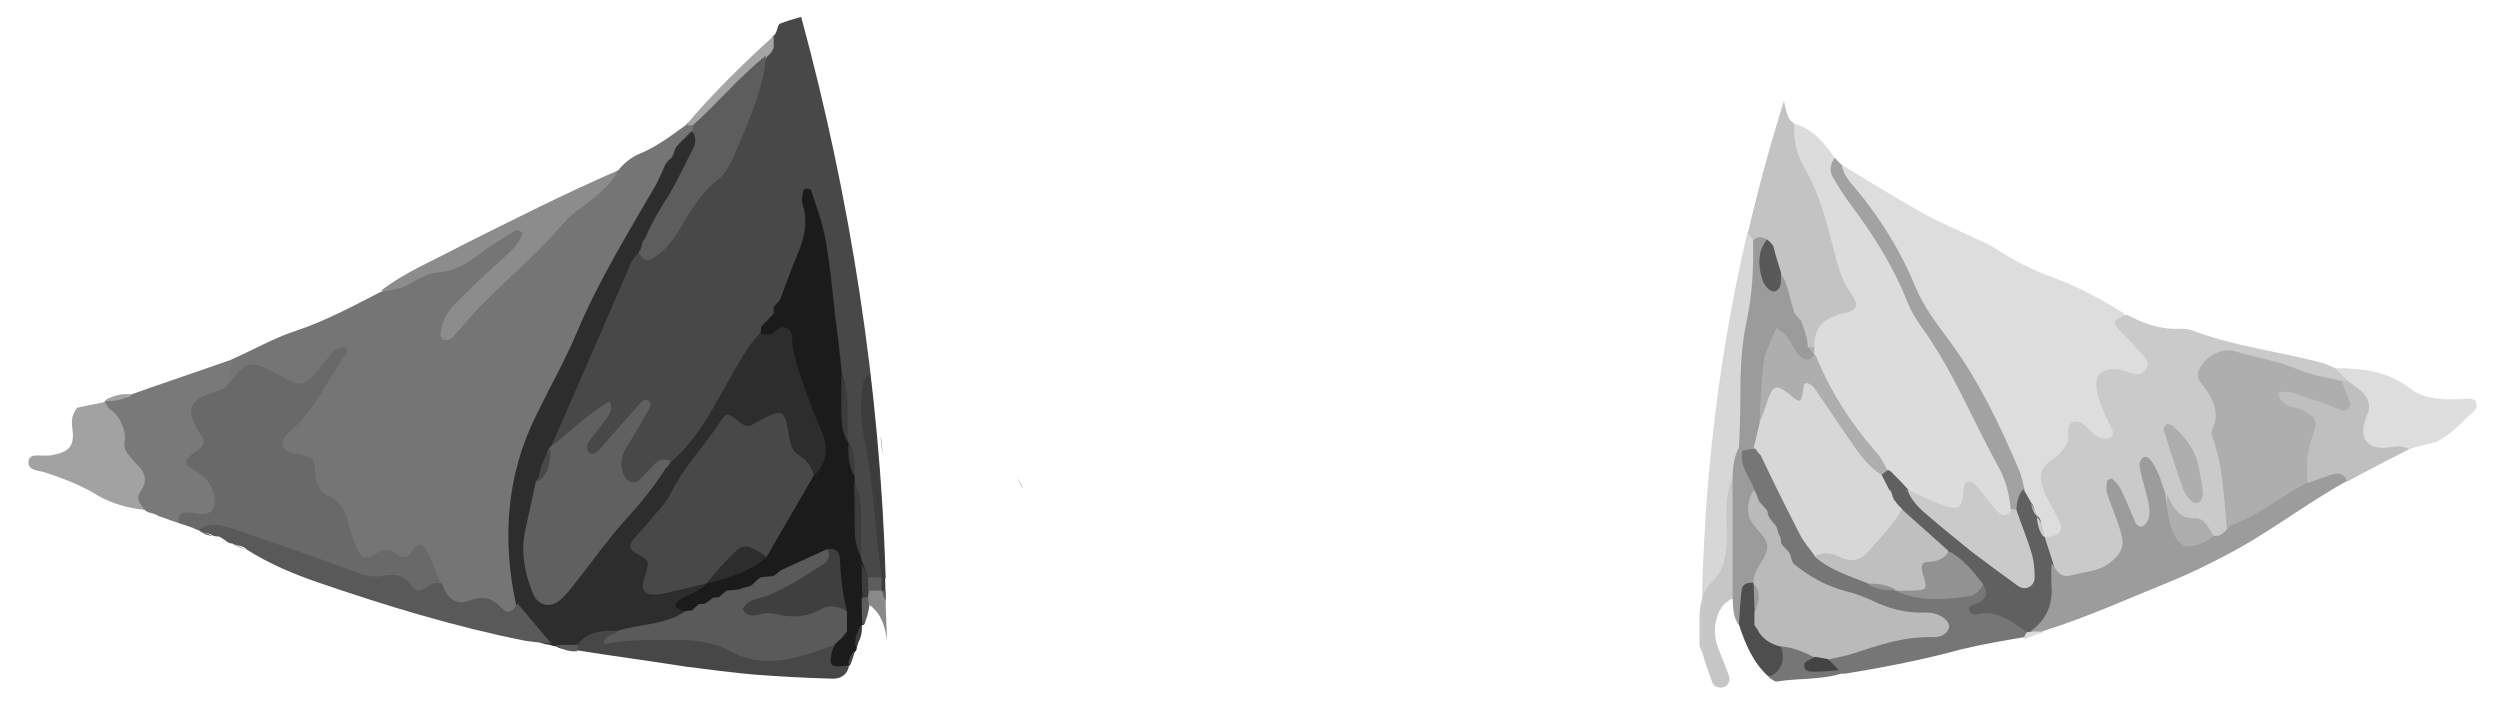 <?xml version="1.0" encoding="utf-8"?>
<!-- Generator: Adobe Illustrator 18.1.1, SVG Export Plug-In . SVG Version: 6.00 Build 0)  -->
<svg version="1.1" id="Layer_1" xmlns="http://www.w3.org/2000/svg" xmlns:xlink="http://www.w3.org/1999/xlink" x="0px" y="0px"
	 viewBox="0 0 355.1 100.2" enable-background="new 0 0 355.1 100.2" xml:space="preserve">
<path fill="#484848" d="M87.7,63.3c-0.4,0.3-0.6,0.7-0.9,1.1c0.7-0.8,1.3-1.5,1.6-1.9C88.5,62.3,88.2,62.9,87.7,63.3z"/>
<path fill="#484848" d="M109.8,5.1L109.8,5.1c-0.3,0.5-0.6,1-0.8,1.5c-0.3,0.5-0.7,1-1,1.5c-0.2,0.4-0.4,0.7-0.5,1.1
	c-2.9,7.8-7.4,14.7-12,21.6c-1.6,2.4-3.3,3.9-6.1,4.2c-3.5,6.2-6,12.8-9,19.2c-1.3,2.8-3.8,5.4-2.9,9c0.3,0.4,0.7,0.7,1.1,0.8
	c1.3,0.5,3.7-2.6,4,1.5c0.1,1.1,2.5,1,3.5-0.4c0.2-0.3,0.5-0.6,0.7-0.9c0.2-0.4,0.5-0.7,0.9-1.1c0.5-0.4,0.8-1,0.7-0.8
	c-0.3,0.4-0.9,1.1-1.6,1.9c-1,1.6-0.8,3.3,0.5,4.9c1.7,2.2,3.5,1.2,5.5,0.1c1.2-0.7,2.4-1.5,3.6-2.4c5.5-5,8.5-11.8,13-17.5
	c0.1-0.4,0.3-0.8,0.3-1.2c0.1-0.4,0.3-0.7,0.5-1.1c0.2-0.3,0.4-0.7,0.6-1c0.2-0.3,0.5-0.6,0.7-0.9c0.3-0.3,0.5-0.6,0.8-0.9
	c0.4-0.5,0.7-1,0.9-1.6c1.2-2.6,2.2-5.3,2.6-8.2c-0.5,6.5,0.7,12.9,1.4,19.3c0.4,2.7,0.1,5.6,1.4,8.2c0.1,0.4,0.2,0.9,0.3,1.3
	c0.4,1.7-0.5,3.2-0.2,4.9c0.1,0.5,0.2,0.9,0.3,1.4c0.2,3.3,0.9,6.4,1.9,9.5c0,0.5,0.1,1,0.2,1.5c0.5,1,1.2,1.8,2.3,2.2
	c0.8,0.2,1.6,0.1,2.3-0.4c0-0.1,0.1-0.2,0.1-0.3c-0.8-26.9-5-53.8-12-79.6c-1.1,0.3-2.1,0.6-3.1,1C110.3,4,110.4,4.8,109.8,5.1z"/>
<path fill="#484848" d="M125.5,64.8c-0.2-1-0.3-1.9-0.4-2.9C125.1,62.9,125.3,63.9,125.5,64.8z"/>
<path fill="#757575" d="M87.8,24.2c0.8-1,1.8-1.8,2.9-2.3c2.5-1,4.6-2.6,6.8-4.2c0.2-0.4,0.6-0.5,1-0.4c0.1,0.2,0.3,0.3,0.4,0.5
	c0.1,0.2,0.1,0.4,0.2,0.6c0,0.4,0,0.8-0.2,1.2c-0.1,0.2-0.2,0.4-0.3,0.5c-0.2,0.3-0.4,0.7-0.6,1c-0.1,0.2-0.2,0.3-0.3,0.5
	c-0.2,0.3-0.4,0.7-0.6,1c-0.2,0.4-0.4,0.7-0.7,1.1c-0.3,0.6-0.6,1.2-1,1.8c-8.1,11.8-13.5,25.1-19.3,38c-3.2,7-3,14.6-1.4,22.1
	c-0.1,1.4-0.6,2.5-2,2.9c-2.1,0.7-10.3-2.5-11.7-4.6c-0.9-3.1-4-4.1-6-3.4c-4.5,1.5-5.8-1.4-7.2-4.2c-1.7-3.6-4.5-6.1-6.8-9.1
	c-3.6-4.7-3.8-5.9,0.6-9.7c1-0.9,2.4-1.4,3.3-2.5c0.5-0.4-0.4-0.6,0.1-0.2c0.1,0.1-0.1,0.2-0.3,0.4c-0.5,0.4-1,1.2-1.6,1
	c-3.8-1.1-7.9-0.4-11.7-1.6C30.7,53,32,52.1,33,51c3-1.3,5.9-3,9-4c4.2-1.4,8.1-3.5,12-5.5c6.2-2.5,12.2-5.3,17.9-8.8
	c1-0.6,2.1-2,3.3-0.7c1.3,1.4,0,2.8-0.7,3.7c-2.1,2.7-5.4,4.1-7.2,6.7C74.1,36.6,79.4,28.8,87.8,24.2z"/>
<path fill="#C3C3C3" d="M265.6,42c-3.4-8.2-5.8-16.8-10.7-24.4l0,0c-0.4-0.3-0.7-0.6-0.9-1c-0.3-0.8-0.5-1.6-0.6-2.3
	c-2.2,7-4.1,14.1-5.7,21.3c0.2,0.1,0.5,0.3,0.8,0.3c0.3,0.1,0.7,0.3,1,0.5c0.3,0.2,0.5,0.5,0.8,0.7c0.5,0.8,1.1,1.5,1.4,2.5
	c0.6,1.8,1.2,3.6,2,5.3c0.3,0.6,0.7,1.1,1.1,1.7c0.9,1.1,0.7,2.9,2.5,3.4c0.5,0.1,1,0,1.5-0.2c1.6-1.2,3.2-2.5,5.1-3.4
	C265.4,45.5,266.3,43.8,265.6,42z"/>
<path fill="#DDDDDD" d="M261.6,23.4c3.8,2.3,7.6,4.7,11.4,6.8c2.6,1.5,5.4,2.6,8.1,3.9c0.9,0.4,1.7,0.8,2.5,1.3
	c2.7,1.8,5.5,3.1,8.5,4.2c3.4,1.3,6.6,3,9.7,5c-0.1,2.1,1.8,2.6,3,3.7c3.1,2.7,3,5.1-0.8,6.8c-2.2,1-3.1,1.9-2.2,4.3
	c1.1,2.9-0.4,4.5-3.2,5.2c-5.5,1.5-5.8,2.1-4.4,8c0.8,3.1,0.3,5.5-3.8,5.1c-0.4-0.2-0.8-0.4-1.1-0.7c-0.5-0.7-0.8-1.6-1.2-2.3
	c-0.2-0.4-0.4-0.8-0.6-1.1c-0.3-0.6-0.6-1.1-0.9-1.7c-0.4-0.8-0.8-1.6-0.9-2.5c-2.9-7.2-6.1-14.3-11-20.5
	c-5.4-6.9-7.8-15.7-13.8-22.4C260.4,25.4,260.5,24.3,261.6,23.4z"/>
<path fill="#DCDCDC" d="M284.2,64.2C281,57.5,277,51.3,273.3,45c-3.9-6.7-7.1-13.8-12.2-19.8c-0.6-0.8-0.5-1.8-0.5-2.8
	c-1.5-2.1-3.1-4.1-5.7-4.8c-0.2,2.3,0.3,4.4,1.5,6.4c2,3.5,3,7.4,4,11.2c0.6,2.3,1.1,4.6,2.6,6.6c1.1,1.5,0.8,2.3-1.1,2.7
	c-2.7,0.6-4.3,1.9-4.2,4.9c-0.3,0.3-0.6,0.6-0.7,1c-0.1,0.4,0,0.9,0.1,1.3c1.3,6.6,6.5,10.7,9.9,16c0.9,1.3,2,2.4,3.3,3.2
	c4,3.6,9.5,2.2,14.1,4c1.5,0.6,2.5-1,2.5-2.7C286.5,69.4,285.5,66.8,284.2,64.2z"/>
<path fill="#CACACA" d="M290.3,76.3c2.2-0.1,2.9-0.8,2.2-2.3c-0.6-1.3-1.4-2.5-2-3.8c-1-2.4-0.9-3.6,1.1-5c0.9-0.6,1.6-1.4,2.1-2.5
	c0.4-0.9-0.6-2.6,1.1-2.8c1.2-0.1,1.8,1.2,2.7,1.8c0.3,0.2,0.5,0.4,0.8,0.5c0.4,0.1,1,0.2,1.4,0c0.5-0.2,0.5-0.8,0.3-1.2
	c-0.3-0.7-0.7-1.4-1-2.1c-0.4-1-0.9-2.1-1.1-3.1c-0.6-2.4,0.6-3.7,3.1-3.3c0.2,0,0.3,0.1,0.5,0.1c1.2,0.3,2.6,1.2,3.4-0.3
	c0.6-1.2-0.7-2-1.4-2.8c-0.8-1-1.8-1.8-2.6-2.8c-0.9-1-0.6-1.4,1.2-2c2.3,1.2,4.6,2.1,7.3,2c0.6,0,1.3,0,1.9,0.2
	c6,2.3,12.3,3,18.4,4.6c0.8,0.2,1.5,0.6,2.2,0.9c0.7,0.7,2.5,0.3,2.1,2.2c-0.2,0.4-0.6,0.7-1,0.9c-4.3,0.9-7.9-2.1-12.1-2.2
	c-3.7-0.1-4.3,0.6-3.9,4.5c0.6,5.7,2.1,11.5,0.8,17.4c-0.1,0.5-0.3,0.9-0.6,1.3c-0.3,0.4-0.8,0.6-1.2,0.9c-0.5,0.2-0.9,0.2-1.4,0.2
	c-2.3-1.8-6.6-1-7.3-5.1c-0.1,1.8,0.1,3.8-2.2,4.2c-2.4,0.4-2.5-1.9-3.2-3c2.4,5.8,1.9,7.6-2.8,9.9c-4.1,2-7,1-9.1-3.1
	C289.7,78.8,288.8,77.4,290.3,76.3z"/>
<path fill="#797979" d="M25.4,74.3c-1-0.3-1.9-0.7-2.9-1c-0.6-0.5-1.4-0.3-2-0.9l0,0c-4.2-1.6-3.7-6.1-5.2-9.3
	c-0.7-1.5-2.5-3.9-0.4-6.1l0,0c1-1.2,2.7,0.1,3.8-1c4.8-1.7,9.6-3.3,14.4-5c-0.3,1.3-0.6,2.7-0.9,4c-1.1,4.9-0.9,9.8,0.3,14.7
	c0.9,3.7-0.5,5-4.3,4.5C27.2,74.2,26.3,73.5,25.4,74.3z"/>
<path fill="#8C8C8C" d="M87.8,24.2c-1,1.9-2.5,3.2-4.2,4.5c-1.1,0.9-2.4,1.7-3.3,2.7c-3.7,4.4-8.1,8.1-12.1,12.1
	c-1.4,1.5-2.7,3.1-4.1,4.6c-0.2,0.2-0.6,0.2-0.9,0.2c-0.5-0.1-0.7-0.6-0.6-1.1c0.2-1.7,1-3,2.2-4.2c2-2,4.1-4,6.2-5.9
	c1.3-1.2,2.7-2.2,3.2-4c-0.7-0.8-1.2-0.2-1.7,0.1c-1.5,0.9-3,1.8-4.4,2.9c-1.8,1.4-3.7,2.5-6,2.6c-1.3,0.1-2.4,0.8-3.5,1.4
	c-1.4,0.8-2.9,1.3-4.5,1.2c3.5-2.7,7.7-4.4,11.6-6.5C72.9,31.2,80.2,27.5,87.8,24.2z"/>
<path fill="#A2A2A2" d="M14.9,57.1c0.3,0.4,0.4,0.9,0.8,1.1c1.2,0.7,2.3,3,2,4.4c-0.1,0.7,0,1.2,0.4,1.8c0.4,0.5,0.8,1,1.2,1.4
	c1.3,1.2,1.8,2.5,0.6,4.1c-0.7,1,0.1,1.7,0.6,2.5c-2.2-0.2-4.4-0.8-6.4-1.9C11.7,69,9.1,68,6.4,67.1c-0.9-0.3-2.7-0.2-2.3-1.8
	c0.2-0.9,1.7-0.5,2.6-0.6c0.3,0,0.6,0,0.9-0.1c2.2-0.4,3-1.3,2.7-3.6c-0.2-1.2-0.1-2.2,0.7-3.1C12.3,57.6,13.6,57.4,14.9,57.1z"/>
<path fill="#DDDDDD" d="M346,62.8c-1.3,0.3-2.6,0.6-3.8,1c-7.9,1.7-7.9,1.7-8.4-6.8c-0.1-0.9-0.3-1.9-0.2-2.8
	c-0.6-0.6-1.3-1.3-1.9-1.9c3.9,0,7.5,0.4,10.8,3c1.9,1.4,4.5,1.5,6.9,1.4c0.5,0,1-0.1,1.4-0.1c0.3,0,0.7,0.2,0.8,0.4
	c0.3,0.4,0.2,1-0.1,1.3C349.8,59.8,348.3,61.7,346,62.8z"/>
<path fill="#A2A2A2" d="M285.6,72.3c-0.2-2.1-0.7-4.1-1.7-5.9c-3.7-6.7-6.5-13.8-11-20c-0.7-1-1.4-2.1-1.9-3.3
	c-2-5.2-5-9.9-8.4-14.4c-0.8-1.1-1.6-2.4-2.3-3.6c-0.5-0.9-0.3-1.8,0.3-2.7c0.3,0.3,0.6,0.7,1,1c0.2,1.3,1,2.3,1.9,3.3
	c3.5,4.2,6.4,8.8,8.5,13.9c1.2,3,3.2,5.5,5.1,8.1c4.1,5.6,7,11.8,9.7,18.1c0.4,0.9,0.5,1.8,0.8,2.8c-0.4,1,0.4,2.2-0.7,3
	C286.3,72.7,285.9,72.7,285.6,72.3z"/>
<path fill="#A5A5A5" d="M97.5,17.7c0.3,0.1,0.6,0.1,1,0.1c2.2,1,3.6-0.3,5-1.6c2.5-2.3,3.6-5.5,5.5-8.2l0,0c0.4-0.3,0.7-0.7,0.9-1.2
	c0-0.6,0-1.2,0-1.7C105.5,9.1,101.3,13.2,97.5,17.7z"/>
<path fill="#A2A2A2" d="M18.7,56c-1.1,0.8-2.4,1-3.8,1C16,56.1,17.3,55.9,18.7,56z"/>
<path fill="#DCDCDC" d="M254.9,17.6c-0.3-0.3-0.6-0.7-0.9-1C254.3,16.9,254.6,17.3,254.9,17.6z"/>
<path fill="#2D2D2D" d="M115.1,49.6c-1.6-5.5-2.8-5.9-7.2-2.2c-1.8,1.8-2.9,4.1-4.2,6.3c-2.4,4.2-4.6,8.7-8.4,11.9
	c-0.2,0-0.4,0.1-0.7,0.1c-0.4,0.2-0.7,0.5-1,0.8c-3.9,5-10,7.9-13.1,13.7c-0.4,0.7-1.3,1.1-2.1,0.8c-1.2-0.4-1.5-1.6-1.5-2.7
	c0.1-3,0.7-6,1.8-8.8c0.8-1.8,0.1-3.4-0.4-5.1c-0.1-0.2-0.1-0.4-0.2-0.6C82,55,85.8,46.2,89.6,37.4c0.2-0.6,0.7-1,1.1-1.5
	c0.2-0.1,0.5-0.1,0.7-0.2c0.6-0.4,1.3-0.7,1.7-1.3c2.2-3.4,4.4-6.8,6.3-10.3c1-1.8,2.9-4.3-1.1-5.4l0-0.1c-0.4,0.3-0.7,0.6-1,1l0,0
	c-0.4,0.3-0.7,0.6-1,1l0,0c-0.6,0.5-0.5,1.4-1,1.9l0,0c-0.4,0.3-0.7,0.6-0.9,1.1c-0.4,0.9-0.8,1.8-1.2,2.6
	c-4,6.9-8.2,13.7-11.3,21.1c-1.7,4-3.8,7.7-5.7,11.6c-4.3,8.6-4.9,17.7-2.9,27c0.8,2.6,1.4,5.3,4.8,5.7c0.3,0.1,0.6,0.2,0.9,0.2
	c0.9,0.6,1.9,0.4,2.8,0.3c2.1-0.5,4.3-0.7,6.5-0.9c3.3-0.6,6.8-0.9,9.8-2.7c0.6-2.1,3.3-3.3,2.2-6c-0.6-0.8-1.5-1.1-2.5-1.3
	c-3.2-0.9-4.6-3.2-2.9-5.9c2-3.2,3.7-6.7,6.3-9.6c2.8-3.1,6.3-3.1,9.2-0.3c1.6,1.6,3.5,2.6,5.7,3.1c3.7-1.3,3.1-4.1,2.3-6.8
	C117.4,57.6,116.3,53.6,115.1,49.6z"/>
<path fill="#3C3C3C" d="M123.4,53.3c-0.4,0.2-0.7,0.7-0.8,1.1c-0.4,2.5-0.4,5.1,0.1,7.6c1.4,6.6,1.6,13.3,2.5,19.9
	c-0.5,0.5-0.7,1.1-0.6,1.9c0.2,0.4,0.4,0.8,0.8,1.1c0.2,0.1,0.3,0.1,0.4,0.2c-0.2-10.6-1-21.3-2.2-31.9
	C123.5,53.3,123.5,53.3,123.4,53.3z"/>
<polygon fill="#1B1B1B" points="120.4,62.8 120.4,62.8 120.4,62.8 "/>
<path fill="#1B1B1B" d="M122.3,79.1c-1.2-3.5,0.4-7.2-0.9-10.6c0-0.3,0-0.6,0-0.9c-1.1-1.5,0.2-3.4-0.9-4.8c0,0,0,0,0,0l0,0
	c0,0,0,0,0,0c-1.3-3.1,0.4-6.5-0.9-9.6c-0.3-2.8-0.6-5.7-1-8.5c-0.4-3.6-0.7-7.3-1.4-10.9c-0.4-2.3-1.3-4.6-2-6.8
	c0-0.1-0.5-0.2-0.8-0.2c-0.1,0-0.3,0.2-0.3,0.3c-0.1,0.6-0.3,1.3-0.1,1.9c0.9,2.8,0.1,5.3-1,7.8c-0.8,1.9-1.5,3.9-2.2,5.8
	c-0.3,0.3-0.6,0.7-0.9,1c0,0.3,0,0.6,0,0.9c-0.3,0.3-0.6,0.7-0.9,1l0,0c-0.3,0.3-0.6,0.6-0.9,0.9c0,0.3,0,0.6-0.1,1
	c0.5,0,1,0.2,1.4,0.1c0.8-0.3,1.4-1.5,2.5-0.8c0.9,0.6,0.5,1.7,0.7,2.6c0.2,1.1,0.5,2.2,0.8,3.2c1,2.8,1.9,5.7,3.2,8.5
	c1.1,2.5,1,4.6-0.9,6.5c-2.4-0.4-3.2,1.5-4.4,3c-1.7,2.1-2,5-3.4,7.2c-2,2.3-5.3,2.3-7.3,4.5c-0.1,0.2-0.1,0.4-0.2,0.7
	c-1.1,1.2-2.7,1.5-4,2.4c-0.7,0.5-0.5,1.1,0.3,1.4c0.3,0.1,0.6,0.1,0.9,0.2c0.2,0.3,0.5,0.6,0.7,0.9c0.5,0.3,1.1,0.5,1.7,0.5
	c0.4-0.1,0.8-0.2,1.1-0.3c0.3-0.1,0.7-0.3,1-0.5c0.3-0.2,0.5-0.5,0.8-0.8c0.4-0.4,0.8-0.7,1.3-0.9c0.5-0.2,1-0.3,1.5-0.5
	c0.5-0.2,1-0.4,1.4-0.7c0.3-0.2,0.6-0.3,1-0.5c0.3-0.2,0.6-0.4,1-0.5c0.5-0.2,1.1-0.2,1.6-0.4c0.5-0.2,1.1-0.5,1.6-0.7
	c1.2-0.5,2.4-1.1,3.6-0.1c1.5,0.8,2.1,2.1,2.2,3.8c0.1,0.8,0.1,1.6-0.3,2.3c-0.3,0.6-0.7,1.1-1,1.6c-0.3,0.6-0.4,1.3-0.4,2
	c0.6,4.1,1.1,4.4,4.3,2.4l0,0c0.4-0.6,0.3-1.4,0.8-2c0.2-0.2,0.2-0.4,0.2-0.7c0.6-1-0.1-2.3,0.9-3.1l0.1,0.1c0.6-1.3,0.2-2.8,0.9-4
	c0.3-1.7-0.5-3.2-1-4.7C122.4,79.7,122.3,79.4,122.3,79.1z"/>
<path fill="#606060" d="M94.5,66.6c-1.7,2.7-3.7,5.1-5.9,7.5c-2.4,2.7-4.5,5.7-6.8,8.6c-0.7,0.9-1.4,1.8-2.2,2.5
	c-1.4,1.2-3.2,0.9-3.9-0.9c-1.1-2.7-1.7-5.5-1.2-8.4c0.5-2.5,1.1-5,1.6-7.5c1.3-1.3,1.2-3.2,1.9-4.8l0,0c2.9-2.1,5.4-4.8,8.6-6.6
	c0.6,1.3-0.2,2-0.7,2.8c-0.7,1-1.6,2-2.3,3c-0.2,0.3-0.3,1-0.1,1.3c0.5,0.7,1.1,0.3,1.6-0.2c2-2.3,4-4.6,6-6.8
	c0.2-0.2,0.6-0.4,0.8-0.3c0.6,0.2,0.6,0.7,0.4,1.1c-1.1,1.9-2.2,3.9-3.4,5.8c-0.8,1.3-0.9,2.7-0.1,4.1c0.4,0.7,1.4,1,2,0.4
	c0.8-0.8,1.5-1.6,2.3-2.4c0.6-0.6,1.4-0.7,2.2-0.3l0,0C95.1,65.9,94.9,66.3,94.5,66.6z"/>
<path fill="#5D5D5D" d="M98.4,17.8c0,0.3,0,0.6,0,0.9c0.4,0.7,0.5,1.5,0.1,2.3c-1.3,2.5-2.5,5.2-4,7.5c-1.1,1.7-2.1,3.5-2.9,5.4
	c-0.6,0.5-0.3,1.4-0.9,1.9c0,0,0,0,0,0c0.5,1.1,1.2,1.5,2.2,0.8c1.5-1,2.6-2.3,3.5-3.8c1.6-2.7,3.1-5.4,5.7-7.4
	c0.9-0.7,1.6-2,2.1-3.1c1.9-4.7,4.2-9.2,4.6-14.4C105,10.9,102,14.6,98.4,17.8z"/>
<path fill="#3C3C3C" d="M121.4,74.6c0,1.6,0.1,3.1,0.9,4.5c0-2,0-4.1,0-6.1c0-1.6-0.1-3.1-1-4.5C121.4,70.5,121.4,72.6,121.4,74.6z"
	/>
<path fill="#3C3C3C" d="M119.5,58.3c0,1.6,0.1,3.1,0.9,4.5c0-1.7,0-3.4,0-5.1c0-1.6-0.1-3.1-0.9-4.5
	C119.5,54.9,119.5,56.6,119.5,58.3z"/>
<path fill="#3C3C3C" d="M121.4,67.6c0-1.7,0.1-3.4-0.9-4.8C120.5,64.4,120.4,66.1,121.4,67.6z"/>
<path fill="#3C3C3C" d="M122.4,80c0,1.6,0,3.2,0.1,4.9c0.4,0.3,0.8,0.3,1.2,0.1c0.3-0.4,0.5-0.8,0.5-1.2c0-0.7-0.3-1.3-0.8-1.8
	C123,81.3,122.7,80.7,122.4,80z"/>
<path fill="#5D5D5D" d="M123.3,82c0,0.6,0,1.3,0,1.9c0.7,0.6,1.3,0.5,1.9,0c0-0.6,0-1.2,0-1.9C124.6,82,124,82,123.3,82z"/>
<path fill="#5D5D5D" d="M108.9,8c0.3-0.4,0.6-0.8,0.9-1.2C109.5,7.3,109.2,7.6,108.9,8z"/>
<path fill="#2D2D2D" d="M108.9,45.5c-0.3,0.3-0.6,0.6-0.9,0.9C108.3,46.1,108.6,45.8,108.9,45.5z"/>
<path fill="#2D2D2D" d="M109.9,44.5c-0.3,0.3-0.6,0.7-0.9,1C109.3,45.2,109.6,44.8,109.9,44.5z"/>
<path fill="#2D2D2D" d="M110.8,42.6c-0.3,0.3-0.6,0.7-0.9,1C110.2,43.2,110.5,42.9,110.8,42.6z"/>
<path fill="#696969" d="M25.4,74.3c-0.1-0.7-0.1-1.4,0.8-1.5c0.8-0.1,1.6,0.2,2.3,0.2c1.6,0.1,2.2-0.8,1.9-2.5
	c-0.3-1.9-1.4-3-3.1-3.9c-1.2-0.7-1.1-1.1,0-2.1c0.4-0.3,0.8-0.5,1.1-0.8c0.5-0.5,0.7-1,0.3-1.7c-0.1-0.1-0.2-0.2-0.3-0.4
	c-2.1-3.5-1.7-4.7,2.3-6c0.4-0.1,0.9-0.4,1.3-0.5c3.3-4.1,3.3-4.1,7.7-1.8c0.6,0.3,1.1,0.6,1.7,0.9c1.2,0.6,2.2,0.2,3-0.7
	c0.9-1.1,1.8-2.2,2.7-3.3c0.3-0.4,0.7-0.6,1.1-0.8c0.2-0.1,0.7-0.1,0.9,0c0.2,0.1,0.3,0.7,0.2,0.8c-2.8,3.5-4.3,7.8-7.8,10.8
	c-0.4,0.3-0.7,0.7-1,1c-0.7,0.8-0.3,2,0.7,2.3c0.2,0,0.3,0,0.5,0.1c2.8,0.5,2.9,0.5,3.1,2.9c0.1,1.4,0.5,2.5,1.8,3.1
	c1.8,0.8,2.5,2.3,2.9,4.1c0.3,1.2,0.8,2.4,1.3,3.6c0.5,1.1,1.2,1.4,2.3,0.7c1.3-0.8,2.3-1,3.4,0c0.5,0.5,1.2,0.4,1.7-0.1
	c0.6-0.5,0.8-1.7,1.8-1.2c0.6,0.3,0.8,1.3,1.2,2c0.5,1.2,1,2.3,1.5,3.5c-1.6,2.4-3.1,2.6-6.3,1.7c-8.8-2.4-17.1-5.9-25.5-9.2
	c-0.9-0.3-1.9-0.2-2.8-0.2C27.3,74.9,26.3,74.6,25.4,74.3z"/>
<path fill="#595959" d="M28.2,75.3c1.8-1.3,3.7-0.6,5.5,0c5.4,1.9,10.8,3.7,16.1,5.7c1.5,0.6,3,1.1,4.6,0.8c1.7-0.3,3.1-0.2,4.1,1.5
	c0.5,0.8,1.4,0.7,2.1,0.1c0.7-0.6,1.4-0.7,2.2-0.5c0.6,1.9,1.8,3.2,3.9,2.4c1.9-0.7,3.2-0.4,4.6,1.1c0.9,1,1.7,0.3,2.2-0.7
	c1.6,1.9,3.2,3.8,4.8,5.7c-1.3-0.1-2.5-0.2-3.8-0.4c-10-2-19.8-5-29.4-8.3c-3.5-1.2-6.8-2.6-10-4.6c-0.6-0.7-1.5-0.5-2.1-0.9
	c-0.3,0-0.6-0.1-0.8-0.3c-0.4-0.3-0.7-0.5-1.1-0.7c-0.3,0-0.5,0-0.8-0.1C29.6,75.6,28.8,75.8,28.2,75.3L28.2,75.3z"/>
<path fill="#5D5D5D" d="M96.5,20.6c-0.3,0.6-0.7,1.3-1,1.9C95.8,21.8,96.2,21.2,96.5,20.6z"/>
<path fill="#5D5D5D" d="M97.4,19.6c-0.3,0.3-0.6,0.7-1,1C96.8,20.2,97.1,19.9,97.4,19.6z"/>
<path fill="#5D5D5D" d="M98.4,18.6c-0.3,0.3-0.7,0.6-1,1C97.7,19.3,98.1,19,98.4,18.6z"/>
<path fill="#5D5D5D" d="M95.5,22.5c-0.3,0.4-0.6,0.7-0.9,1.1C94.9,23.2,95.2,22.8,95.5,22.5z"/>
<path fill="#474747" d="M118.2,92.4c0.1-0.3,0.3-0.6,0.4-0.8c-1-1.9-2.6-1.4-4.1-1c-2.5,0.6-5.3,1.3-7.5,0.1
	c-5.2-2.8-10.4-1.2-15.6-1.1c-1.2,0-2.4,1.3-3.5,0c-2.1,0-4.3-0.1-5.8,1.9c-0.7,0.3-0.7,0.6,0,0.9c5.1,0.8,10.3,1.5,15.4,2.3
	c3.1,0.4,6.3,0.8,9.4,1.1c3.8,0.3,7.6,0.5,11.4,0.6c1.2,0,2.1-0.6,2.3-1.9C117.9,94.9,117.7,94.6,118.2,92.4z"/>
<path fill="#898989" d="M125.8,84.6c-0.2-0.2-0.4-0.4-0.5-0.7c0,0,0,0,0,0c-0.6,0-1.3,0-1.9,0c0,0.3-0.1,0.6-0.1,0.9
	c-0.4,0.5-0.3,0.9,0.3,1.2c1.7,1.3,2.1,3.1,2.4,5C125.9,88.8,125.8,86.7,125.8,84.6z"/>
<path fill="#5D5D5D" d="M122.4,84.9c0,1.3,0,2.6,0.1,3.9c0.7-0.8,0.8-1.8,1-2.8c-0.1-0.4-0.2-0.8-0.3-1.2
	C122.9,84.8,122.7,84.9,122.4,84.9z"/>
<path fill="#3C3C3C" d="M121.5,91.8c0.8-0.9,1-2,0.9-3.1C121.7,89.6,121.4,90.7,121.5,91.8z"/>
<path fill="#5A5A5A" d="M82,91.6c0,0.3,0,0.6,0,0.9c-1.1,0.1-2.1-0.2-3-0.9C80.1,91.6,81.1,91.6,82,91.6z"/>
<path fill="#A2A2A2" d="M20.6,72.4c0.7,0.3,1.3,0.6,2,0.9C21.9,73,21.2,72.7,20.6,72.4z"/>
<path fill="#696969" d="M32.9,77.2c0.7,0.3,1.4,0.6,2.1,0.9C34.3,77.9,33.6,77.6,32.9,77.2z"/>
<path fill="#696969" d="M28.3,75.3c0.6,0.3,1.3,0.6,1.9,0.8C29.4,76.1,28.8,75.8,28.3,75.3z"/>
<path fill="#474747" d="M121.3,92.5c-0.5,0.6-0.8,1.2-0.8,2C121,94,121.3,93.3,121.3,92.5z"/>
<path fill="#696969" d="M31,76.3c0.4,0.2,0.7,0.5,1.1,0.7C31.7,76.7,31.3,76.5,31,76.3z"/>
<path fill="#D7D7D7" d="M248.2,33c-4.5,19.3-6.6,39.2-6.5,58.9c0,0,0,0,0,0c2.3-2.3-0.2-5.9,2.6-8.2c2.5-2.1,2.8-5.2,2.6-8.2
	c-0.2-2.6,0.2-5,0.9-7.5c0.7-1.6,0.8-3.3,0.8-5.1c0.3-5.6-0.1-11.2,1.4-16.8c1-3.8,2-8.3-1-12.1C248.7,33.7,248.4,33.3,248.2,33z"/>
<polygon fill="#9B9B9B" points="257.7,50.3 257.7,50.3 257.7,50.3 "/>
<path fill="#9B9B9B" d="M257.7,50.3c-0.3-0.4-0.6-0.7-0.9-1c-0.1-1.3-0.5-2.6-1-3.8c-0.3-0.3-0.6-0.6-0.9-1c-0.7-1.9-0.8-4-2-5.7
	c-2.9-0.6-1.5-3.1-1.9-4.7c-0.7-0.6-1.3-0.5-2,0c0.1,3.8-0.1,7.7-0.9,11.5c-0.8,3.6-0.9,7.3-0.9,11c0,2.4-0.1,4.8-0.2,7.2
	c0.2,0.2,0.4,0.4,0.5,0.6c0.7,0.3,1.5,0.3,2.2-0.1c1.2-0.9,2-2.2,2.7-3.5c0.4-0.9,0.5-1.9,0.4-2.8c-0.3-2.9-1.2-6.1,3.9-5.1
	C258,52.8,258.6,51.6,257.7,50.3z"/>
<path fill="#585858" d="M251.9,35c-0.2-0.4-0.6-0.7-0.9-1l0,0c-1.3,1.6-1.3,3.4-0.8,5.3c0.3,1.4,1.4,2.4,2.1,2
	c1-0.6,0.5-1.7,0.7-2.5C252.6,37.5,252.2,36.3,251.9,35z"/>
<path fill="#AEAEAE" d="M255.8,45.5c-0.3-0.3-0.6-0.7-0.9-1C255.2,44.8,255.5,45.2,255.8,45.5z"/>
<path fill="#9B9B9B" d="M251.9,35c-0.3-0.3-0.6-0.7-0.9-1C251.3,34.3,251.6,34.7,251.9,35z"/>
<path fill="#AEAEAE" d="M256.8,49.3c0.3,0.3,0.6,0.7,0.9,1c0-0.3,0-0.6,0-1C257.4,49.3,257.1,49.3,256.8,49.3z"/>
<path fill="#606060" d="M286.4,72.4c0.1-1,0.2-2.1,1-2.9c0.4,0.6,0.7,1.2,1.1,1.9c0.5,0.5,0.4,1.4,0.9,1.9l0,0c1,0.8,0.1,2.1,1,2.9
	c0,0,0,0,0,0c0.4,1.2,0.8,2.5,1.2,3.7c0.8,3.5,3.3,7.4-2,9.6c-0.4,0.2-0.9,0.4-1.4,0.6c-3,1-5.7-0.5-8.4-1.2c-2.5-0.6-2.6-3.2-2-5.5
	c0-1.6-0.6-2.9-1.8-3.9c-1.7-2-4.4-2.8-5.9-5c-0.3-0.3-0.7-0.6-1-0.8c-0.4-0.3-0.7-0.5-1.1-0.7c-0.4-0.3-0.7-0.6-1-0.9
	c-0.4-0.6-0.5-1.3-0.7-2c-0.2-1-0.2-1.9,0.4-2.7c0.5-0.5,1-0.9,1.8-0.5c0.9,0.9,1.8,1.8,2.7,2.8c3.4,3.9,8.6,4.9,12.4,8.1
	c1.1,1,1.9,0.2,2.3-1.2C286,75.2,286.3,73.8,286.4,72.4z"/>
<path fill="#CACACA" d="M290.3,76.3c-0.7-0.8-0.9-1.9-1-2.9C290.1,74.2,290.3,75.2,290.3,76.3z"/>
<path fill="#CACACA" d="M289.4,73.4c-0.5-0.5-0.8-1.2-0.9-1.9C288.8,72.1,289.1,72.7,289.4,73.4z"/>
<path fill="#CACACA" d="M286.4,72.4c0.7,2.1,1.6,4.2,2.2,6.3c0.3,1,0.4,2.2,0.4,3.3c0,1.3-1.3,2-2.4,1.2c-2.2-1.6-4.4-3.2-6.5-4.8
	c-2.1-1.7-4.2-3.4-6.3-5.2c-1.2-1-2.4-2.2-2.9-3.7c1.7,0.8,3.4,1.7,5.2,2.3c2.2,0.7,2.6,0.4,2.8-2.1c0-0.4,0.1-1.1,0.4-1.2
	c0.7-0.3,1.2,0.2,1.6,0.7c1,1.2,1.9,2.5,3,3.6c0.7,0.7,1.4,0.4,1.8-0.5C285.9,72.3,286.2,72.4,286.4,72.4z"/>
<path fill="#AEAEAE" d="M266.3,64c-3.5-4-6.3-8.4-8.3-13.3c-0.1-0.1-0.2-0.3-0.3-0.4c-0.5,0.9-1.1,1-1.9,0.4
	c-1.3-1.1-1.4-3.1-3.5-4.1c-0.7,1.8-1.6,3.3-1.8,4.9c-0.4,2.8-0.4,5.6-0.6,8.4c5.7-1.1,9.8,0.8,12.4,6.2c0.8,1.6,2.6,2.9,4.8,1.5
	c0.3-0.3,0.6-0.5,1-0.8C267.6,65.9,267.1,64.8,266.3,64z"/>
<path fill="#AEAEAE" d="M316.3,75.2c-0.4-4.2-0.5-8.6-1.9-12.7c-0.2-0.4-0.4-1-0.2-1.4c1.3-2.8-0.1-4.8-1.7-6.9
	c-0.4-0.5-0.4-1.2-0.1-1.8c0.9-1.8,3.2-3.1,5.1-2.5c2.9,0.9,5.9,1.3,8.7,2.5c2,0.9,4.3,1.2,6.4,1.7c1.6,1.3,3.8,2.5,2.1,4.9
	c-1.6,2.2-3.3,0.8-4.1-0.2c1.8,3.4-1.5,6.8-1.9,10.5c-2.3,2.1-5.3,3.3-7.7,5.3C319.8,75.6,318,76.5,316.3,75.2z"/>
<path fill="#9C9C9C" d="M316.3,75.2c0.2-0.2,0.4-0.5,0.7-0.6c3.9-1.5,7.2-4.2,10.8-6.1c0.9-1.1,1.4-2.6,3-2.8
	c1.7-0.2,3.7-0.3,2.6,2.6c-6,3.3-11.4,7.6-17.5,10.7c-2.3,1.2-4.5,2.3-6.9,3.3c-6.2,2.5-12.3,5.3-18.7,7.3c-0.6,0.5-1.2,0.5-1.8,0
	c2.2-1.6,3.1-3.8,2.9-6.4c-0.1-1.1,0-2.2,0-3.2c0.7,0.9,1.1,2.2,2.9,1.7c1.8-0.5,3.7-0.5,5.3-1.7c1.7-1.3,2.3-2.4,1.6-4.5
	c-0.5-1.8-1.3-3.6-1.9-5.4c-0.2-0.6-0.1-1.2,0-1.8c0-0.1,0.7-0.4,0.7-0.3c0.5,0.4,0.9,0.9,1.2,1.4c0.8,1.6,1.4,3.2,2.1,4.8
	c0.2,0.4,0.7,0.8,1.1,0.5c0.4-0.2,0.7-0.7,0.8-1.1c0.3-1.3-0.1-2.5-0.4-3.7c-0.3-1.2-0.7-2.4-0.9-3.7c-0.1-0.4,0.2-1,0.5-1.2
	c0.4-0.3,0.9,0.1,1.2,0.5c1,1.4,1.5,3.2,2,4.8c0.2,4.2,2.7,5.9,6.6,5.8c0.3,0,0.6,0,0.9,0C315.6,75.9,316,75.6,316.3,75.2
	L316.3,75.2z"/>
<path fill="#BFBFBF" d="M333.4,68.4c-0.4-1.1-1.1-1.3-2.2-1c-1.1,0.4-2.3,0.8-3.4,1.2c-0.3-2.4-0.1-4.7,0.8-7
	c0.6-1.7,0.3-2.3-1.1-3.1c-1.3-0.9-3.5-0.4-3.9-2.7c1.8-0.6,3.3,0.6,5,1c1.4,0.3,2.7,1,4,1.5c0.6,0.2,1.4-0.5,1.2-1
	c-0.3-1-0.8-2.1-1.2-3.1c0.3,0,0.7,0,1,0c0.5,0.4,1,0.7,1.5,1.1c1.2,1,1.8,2.1,1.1,3.7c-0.3,0.6-0.4,1.2-0.5,1.8
	c-0.2,1.6,0.7,2.7,2.4,2.8c1.4,0.1,2.8-0.6,4.1,0.2C339.3,65.3,336.3,66.8,333.4,68.4z"/>
<path fill="#AEAEAE" d="M307.8,60.2c0.3,0.1,0.6,0.1,0.8,0.3c2,1.7,3.4,3.7,3.8,6.3c0.2,1.1,0.4,2.2,0.5,3.3c0,0.4-0.2,1-0.5,1.2
	c-0.7,0.4-1.2-0.1-1.6-0.6c-0.3-0.4-0.5-0.8-0.7-1.2c-1-2.8-1.9-5.7-2.8-8.5C307.3,60.7,307.6,60.4,307.8,60.2z"/>
<path fill="#AEAEAE" d="M314.4,76.1c-0.2,0.2-0.4,0.4-0.7,0.6c-3,1.6-4.3,1.1-5.3-1.8c-0.5-1.5-0.7-3-0.6-4.6c0.9,1.6,1.5,3.4,4,3.3
	C313.2,73.6,313.8,75.1,314.4,76.1z"/>
<path fill="#AEAEAE" d="M316.3,75.2c-0.3,0.3-0.7,0.6-1,0.9C315.6,75.8,315.9,75.5,316.3,75.2z"/>
<path fill="#DCDCDC" d="M288.5,89.7c0.6,0,1.2,0,1.8,0c-0.9,0.4-1.8,0.7-2.7,1.1c0,0-0.3-0.3-0.3-0.3c-0.3-0.4-0.2-0.7,0.4-0.7
	C288,89.8,288.2,89.8,288.5,89.7z"/>
<path fill="#434343" d="M144.4,67.6c0.3,0.6,0.6,1.3,1,1.9C145.1,68.9,144.7,68.2,144.4,67.6z"/>
<path fill="#484848" d="M113.4,64.6c-0.7-0.4-1-1.1-1.2-2c-0.8-4.8-0.8-4.8-5.3-2.3c-0.6,0.4-1.1,0.2-1.7-0.2
	c-1.9-1.6-2-1.6-3.1,0.1c-2.2,3.3-5,6.2-6.8,9.8c-0.7,1.5-2.1,2.8-3.2,4.2c-0.7,0.9-1.5,1.6-2.2,2.5c-0.6,0.8-0.5,1.4,0.5,1.9
	c1.8,1,1.8,1,1.4,2.7c-0.2,0.6-0.5,1.2-0.5,1.8c0,0.7,0.4,1.3,1.1,1.3c0.8,0.1,1.6,0,2.3-0.2c1.9-0.4,3.7-0.9,5.6-1.3l0,0
	c2.6-2,5.2-3.7,8.6-3.8c2.2-3.9,4.5-7.7,6.7-11.6C115.3,66.2,114.5,65.3,113.4,64.6z"/>
<path fill="#5A5A5A" d="M109.8,85.7c3.5,0.1,6.4-1.4,8.4-4.7c0.6-1,2.1-2.6-0.7-3c-2.2,1-4.4,2-6.6,3c-0.3,0.3-0.7,0.6-1,0.8
	c-0.6,0.1-1.2,0.1-1.8,0.2c-0.4,0.2-0.8,0.6-1.1,0.9l0,0c-0.5,0.6-1.3,0.4-1.9,0.8c-0.6,0.1-1.2,0.1-1.9,0.2c-0.4,0.3-0.7,0.5-1,0.9
	c-0.3,0-0.6,0.1-0.9,0.1c-0.4,0.3-0.7,0.5-1.1,0.8c-0.3,0.1-0.6,0.1-0.9,0.1c-0.4,0.3-0.7,0.6-1,0.9c-0.3,0-0.6,0.1-0.9,0.1
	c-2.9,2-6.5,1.8-9.7,2.8c-0.4,0.8-1.9,0.4-1.9,1.9c3.5-0.7,6.9-0.6,10.4-0.6c2.6,0,5.1,0.3,7.3,1.5c4.3,2.4,8.5,1.5,12.8,0
	c0.7-0.3,1.5-0.5,2.2-0.8c0.3-0.3,0.6-0.6,1-0.9c0.3-0.4,0.5-0.7,0.8-1c0-0.9,0-1.9,0-2.8C117.3,81.3,113.1,86.7,109.8,85.7z"/>
<path fill="#484848" d="M78.2,63.7c0,1.9-0.2,3.6-1.9,4.8C76.7,66.8,77.1,65.1,78.2,63.7z"/>
<path fill="#484848" d="M91.6,33.9c-0.3,0.6-0.6,1.3-0.9,1.9C91,35.2,91.3,34.6,91.6,33.9z"/>
<path fill="#484848" d="M94.5,66.6c0.3-0.3,0.6-0.7,0.9-1C95.2,66,94.8,66.3,94.5,66.6z"/>
<path fill="#5D5D5D" d="M125.3,83.9c0.1,0.6,0.3,1,0.5,1.4c0-0.4,0-0.9,0-1.3C125.6,83.9,125.4,83.9,125.3,83.9z"/>
<path fill="#3F3F3F" d="M117.5,78c0.4,0.8,0.3,1.6-0.5,2.1c-2.7,1.7-5.3,3.5-8.3,4.6c-1.1,0.4-2.5,0.4-3.2,1.8
	c1,1.8,2.5,0.4,3.8,0.6c0.3,0.1,0.6,0,0.9,0.1c2.2,0.6,4.4,0.5,6.5-0.7c1.2-0.7,2.5-0.3,3.6,0.3c-0.6-2.4-0.9-4.8-1-7.3
	C119.3,78.4,118.7,77.8,117.5,78z"/>
<path fill="#2D2D2D" d="M103,79.8c-1,1-1.8,2.1-2.7,3.1c3.1-0.8,6.2-1.6,8.6-3.8C105.7,77,105.7,77,103,79.8z"/>
<path fill="#2D2D2D" d="M107,82.9c-0.6,0.3-1.3,0.6-1.9,0.8C105.7,83.5,106.4,83.2,107,82.9z"/>
<path fill="#2D2D2D" d="M99.4,85.8c-0.3,0.3-0.7,0.6-1,0.9C98.7,86.4,99.1,86.1,99.4,85.8z"/>
<path fill="#3F3F3F" d="M119.6,90.7c0.3-0.3,0.6-0.7,0.8-1C120.1,90,119.8,90.3,119.6,90.7z"/>
<path fill="#2D2D2D" d="M108.1,82c-0.4,0.3-0.7,0.6-1.1,0.9C107.4,82.6,107.7,82.3,108.1,82z"/>
<path fill="#2D2D2D" d="M101.4,84.9c-0.4,0.3-0.7,0.5-1.1,0.8C100.6,85.4,101,85.2,101.4,84.9z"/>
<path fill="#2D2D2D" d="M103.3,83.9c-0.3,0.3-0.7,0.6-1,0.9C102.6,84.5,102.9,84.2,103.3,83.9z"/>
<path fill="#2D2D2D" d="M110.9,81c-0.3,0.3-0.7,0.6-1,0.8C110.2,81.6,110.6,81.3,110.9,81z"/>
<path fill="#C6C6C6" d="M241.8,85c-0.3,0.9-0.4,1.8-0.4,2.8c0,1.3,0,2.5,0,3.8c0.1,0.4,0.2,0.8,0.4,1.2
	C241.7,90.2,241.7,87.6,241.8,85z"/>
<path fill="#C6C6C6" d="M245.3,76.4c-0.1,2.3-0.3,4.4-2,6.1c-0.7,0.7-1.2,1.5-1.5,2.4c0,2.6-0.1,5.2,0,7.8c0.4,1.4,0.9,2.8,1.4,4.2
	c0.2,0.6,0.9,0.9,1.6,0.7c0.7-0.2,1-0.9,0.8-1.5c-0.4-1.3-1-2.6-1.5-3.9c-0.6-1.5-0.7-3.1-0.2-4.6c0.4-1.3,1.2-2.2,2.4-2.7
	c2.9-5.8,2.5-11.6,0-17.4C244.8,70.4,245.3,73.4,245.3,76.4z"/>
<path fill="#9B9B9B" d="M250.9,74.2c-1.5-1.4-0.6-3.3-0.5-5c0-2.3-2-3.5-3.1-5.3c0,0-0.3-0.3-0.3-0.3c-0.7,1.2-0.8,2.6-0.9,3.9
	c0,5.8,0,11.6,0,17.4c0.1,1.4,0,2.7,0.9,3.9c2.5-1,1.7-4.3,3.8-5.5C253,80.3,254.5,77.4,250.9,74.2z"/>
<path fill="#D7D7D7" d="M269.3,71.3C269.3,71.3,269.3,71.3,269.3,71.3C269.3,71.3,269.3,71.4,269.3,71.3L269.3,71.3z"/>
<path fill="#D7D7D7" d="M270.2,72.3L270.2,72.3c-0.3-0.3-0.7-0.6-0.9-1c-0.6-0.4-0.4-1.4-1-1.8c-0.3-0.7-0.7-1.3-1-2
	c-1.9-1.2-3.2-3-4.5-4.9c-1.7-2.5-3.4-5-5.1-7.5c-0.2-0.3-0.8-0.7-1.1-0.7c-0.5,0.1-0.4,0.7-0.5,1.2c-0.3,1.6-0.4,1.6-1.6,0.7
	c-0.1-0.1-0.2-0.2-0.3-0.3c-2-1.5-2.4-1.3-3.2,1.1c-0.3,0.9-0.6,1.8-1,2.7c-0.3,1.3-0.6,2.5-0.9,3.8c-0.1,0.2-0.1,0.5-0.2,0.7
	c-0.2,0.5-0.2,0.9-0.2,1.4c0.4,1.3,1.3,2.5,1.9,3.8c1.9,3.9,3,8.3,6.8,10.9c1.6,0.3,3.1,0.8,4.7,1C267.1,81.8,271.2,77.1,270.2,72.3
	z"/>
<path fill="#767676" d="M280.6,87.3c-0.2,0.1-0.6-0.2-0.8-0.4c-0.1-0.2-0.2-0.7-0.1-0.7c0.5-0.3,1.2-0.5,1.7-0.8
	c1-0.7,0.8-1.5,0.3-2.4c-3.7-0.7-7.7,0.6-11.2-1.3c-0.4-0.2-0.8-0.4-1.2-0.6c-1.1-0.3-2.2-0.3-3.3-0.2c-3.1,0.9-5.4-1.5-8.2-1.9
	c-0.7-1-1.6-2-2.1-3c-1.9-3.7-3.8-7.5-5.6-11.3c-0.3-0.3-0.6-0.7-0.8-1c0,0,0,0,0,0c-0.6,0.1-1.2,0.2-1.8,0.3
	c-0.5,2.2,1.1,3.8,1.7,5.6c0,0.2,0,0.3,0,0.5c0,0.3,0,0.7,0,1c0,0.3,0.1,0.7,0.2,1c0.1,0.3,0.2,0.6,0.3,1c0.1,0.3,0.2,0.6,0.4,0.9
	c0.2,0.3,0.4,0.5,0.7,0.7c0.2,0.2,0.5,0.5,0.7,0.7c0.3,0.4,0.6,0.9,0.8,1.4c0.2,0.3,0.3,0.7,0.5,1c0.2,0.3,0.3,0.7,0.3,1.1
	c0,0.4-0.1,0.8-0.2,1.2c0,0.7,0.2,1.3,0.5,1.8c4.7,4.3,10.7,5.3,15.8,6.9c-3.1,0.9-7.2,0.9-9.9,4.4c-0.2,1.5,0.7,2.1,2,2.4
	c0.2,0,0.5,0.1,0.7,0.1c5.6-0.9,11.2-2,16.7-3.5c2.9-0.7,5.9-1.2,8.8-1.7c0.1-0.2,0.2-0.4,0.4-0.7C285.6,88.2,283.5,86.5,280.6,87.3
	z"/>
<path fill="#BFBFBF" d="M265.4,82.9c-2.7-1.1-5.5-1.9-7.7-3.9c1.2-0.6,2.4-0.5,3.6,0.1c1.7,0.9,3.1,0.4,4.2-0.9
	c1.6-1.9,3.5-3.6,4.6-5.9c2.2,2,4.4,3.9,6.6,5.9c0.7,5.8-0.6,6.8-7.5,5.7l0,0C268.1,82.8,266.5,84,265.4,82.9z"/>
<path fill="#929292" d="M269.2,83.9c0.8,0,1.6,0,2.4,0c2.2-0.1,2.2-0.2,1.5-2.5c-0.3-1-0.2-1.6,0.9-1.6c1.2-0.1,2.2-0.4,2.8-1.5
	c2.1,1.1,3.5,2.9,4.9,4.7c-0.5,0.9-1.1,1.6-2.1,1.7C276.1,85.2,272.6,85.5,269.2,83.9z"/>
<path fill="#BFBFBF" d="M269.3,71.4c-0.4-0.6-0.7-1.2-1.1-1.8C268.6,70.2,269,70.8,269.3,71.4z"/>
<path fill="#BFBFBF" d="M270.2,72.4c-0.3-0.3-0.6-0.7-0.9-1C269.6,71.7,269.9,72,270.2,72.4z"/>
<path fill="#4E4E4E" d="M253.1,88.8c-0.3-0.5-0.6-1-0.8-1.6c-0.2-0.6-0.2-1.2-0.4-1.8c-0.4-1.1-1.1-1.8-2.1-2.4
	c-0.2-0.1-0.4-0.1-0.6-0.2c-0.8-0.1-1.6,0-1.8,0.9c-0.2,1.6-0.3,3.3-0.4,5c0.9,2.8,2,5.4,4.2,7.4c3.7,0.4,3.6-2.1,3.5-4.6
	C254.6,90.4,253.8,89.6,253.1,88.8z"/>
<path fill="#767676" d="M261.3,95.2c-2-0.2-2.6-1.8-3-3.4c-1.7-1.6-3.5-2.4-5.4-0.2c0.7,2,0.4,3.6-1.7,4.6c0.4,0.2,0.9,0.7,1.2,0.6
	c3.1-0.5,6.4-0.2,9.4-1.2C261.7,95.5,261.5,95.4,261.3,95.2z"/>
<path fill="#BABABA" d="M274.6,87.1c-0.5-0.1-0.9-0.1-1.4-0.1c-2.6,0.1-5-0.6-7.3-1.7c-1.1-0.5-2.3-1-3.6-1.3
	c-2.8-0.7-5.3-2.1-7.5-3.9c-0.5-0.5-0.3-1.4-0.9-1.9l0,0c-0.3-0.3-0.6-0.6-0.9-1c0-0.3-0.1-0.6-0.1-0.9c-0.5-0.6-0.3-1.4-0.9-1.9
	l0,0c-0.3-0.3-0.6-0.7-0.8-1.1c-0.1-0.3-0.1-0.6-0.2-0.8c-0.3-0.4-0.6-0.7-0.9-1l0,0c-0.6-0.5-0.4-1.4-1-1.9l0,0
	c-0.7,1.1-1,2.3-0.7,3.6c0.4,1.9,2.9,2.9,2.6,4.8c-0.3,1.7-2.2,3-1.9,5.1l0,0c0.7,1.3,0.6,2.5,0.1,3.8c0,0.6,0,1.3,0,1.9
	c0.3,0.4,0.5,0.7,0.7,1.1c0.7,1,1.7,1.6,2.9,1.9c1.8,0.1,3.4,0.8,5,1.6c0.5,0.6,1.1,0.7,1.8,0.3c1.2-0.3,2.5-0.5,3.7-0.9
	c3.6-1.2,7.2-2.4,11.1-2.3c0.9,0,1.9-0.1,2.4-1.2C277.1,88.4,276,87.4,274.6,87.1z"/>
<path fill="#9B9B9B" d="M250,64.7c-0.3-0.3-0.6-0.7-0.8-1C249.4,64,249.7,64.4,250,64.7z"/>
<path fill="#434343" d="M259.6,93.6c-0.6-0.1-1.2-0.2-1.8-0.3c-0.5,0.3-1.4,0.6-1.5,1c-0.2,1.2,0.9,1.1,1.6,1.1
	c1.1,0,2.2-0.1,3.3-0.2C260.7,94.7,260.2,94.1,259.6,93.6z"/>
<path fill="#929292" d="M265.4,82.9c1.4,0,2.7,0.1,3.9,0.9C267.9,83.9,266.6,83.8,265.4,82.9z"/>
<path fill="#9B9B9B" d="M254.8,80.1c-0.3-0.6-0.6-1.3-0.9-1.9C254.2,78.8,254.5,79.4,254.8,80.1z"/>
<path fill="#9B9B9B" d="M252.8,76.2c-0.3-0.6-0.6-1.3-0.9-1.9C252.2,74.9,252.5,75.6,252.8,76.2z"/>
<path fill="#9B9B9B" d="M250.1,71.4c-0.3-0.6-0.7-1.3-1-1.9C249.4,70.1,249.7,70.8,250.1,71.4z"/>
<path fill="#9B9B9B" d="M250.9,72.4c-0.3-0.3-0.6-0.7-0.9-1C250.3,71.7,250.6,72.1,250.9,72.4z"/>
<path fill="#9B9B9B" d="M253.9,78.1c-0.3-0.3-0.6-0.7-0.9-1C253.3,77.4,253.6,77.8,253.9,78.1z"/>
<path fill="#9B9B9B" d="M251.9,74.3c-0.3-0.4-0.6-0.7-0.8-1.1C251.4,73.6,251.7,73.9,251.9,74.3z"/>
<path fill="#9B9B9B" d="M249.2,86.7c0.8-1.3,0.9-2.6-0.1-3.8C249.1,84.2,249.2,85.5,249.2,86.7z"/>
<path fill="#9B9B9B" d="M249.2,88.7c0.2,0.4,0.5,0.7,0.7,1.1C249.7,89.4,249.5,89.1,249.2,88.7z"/>
</svg>
